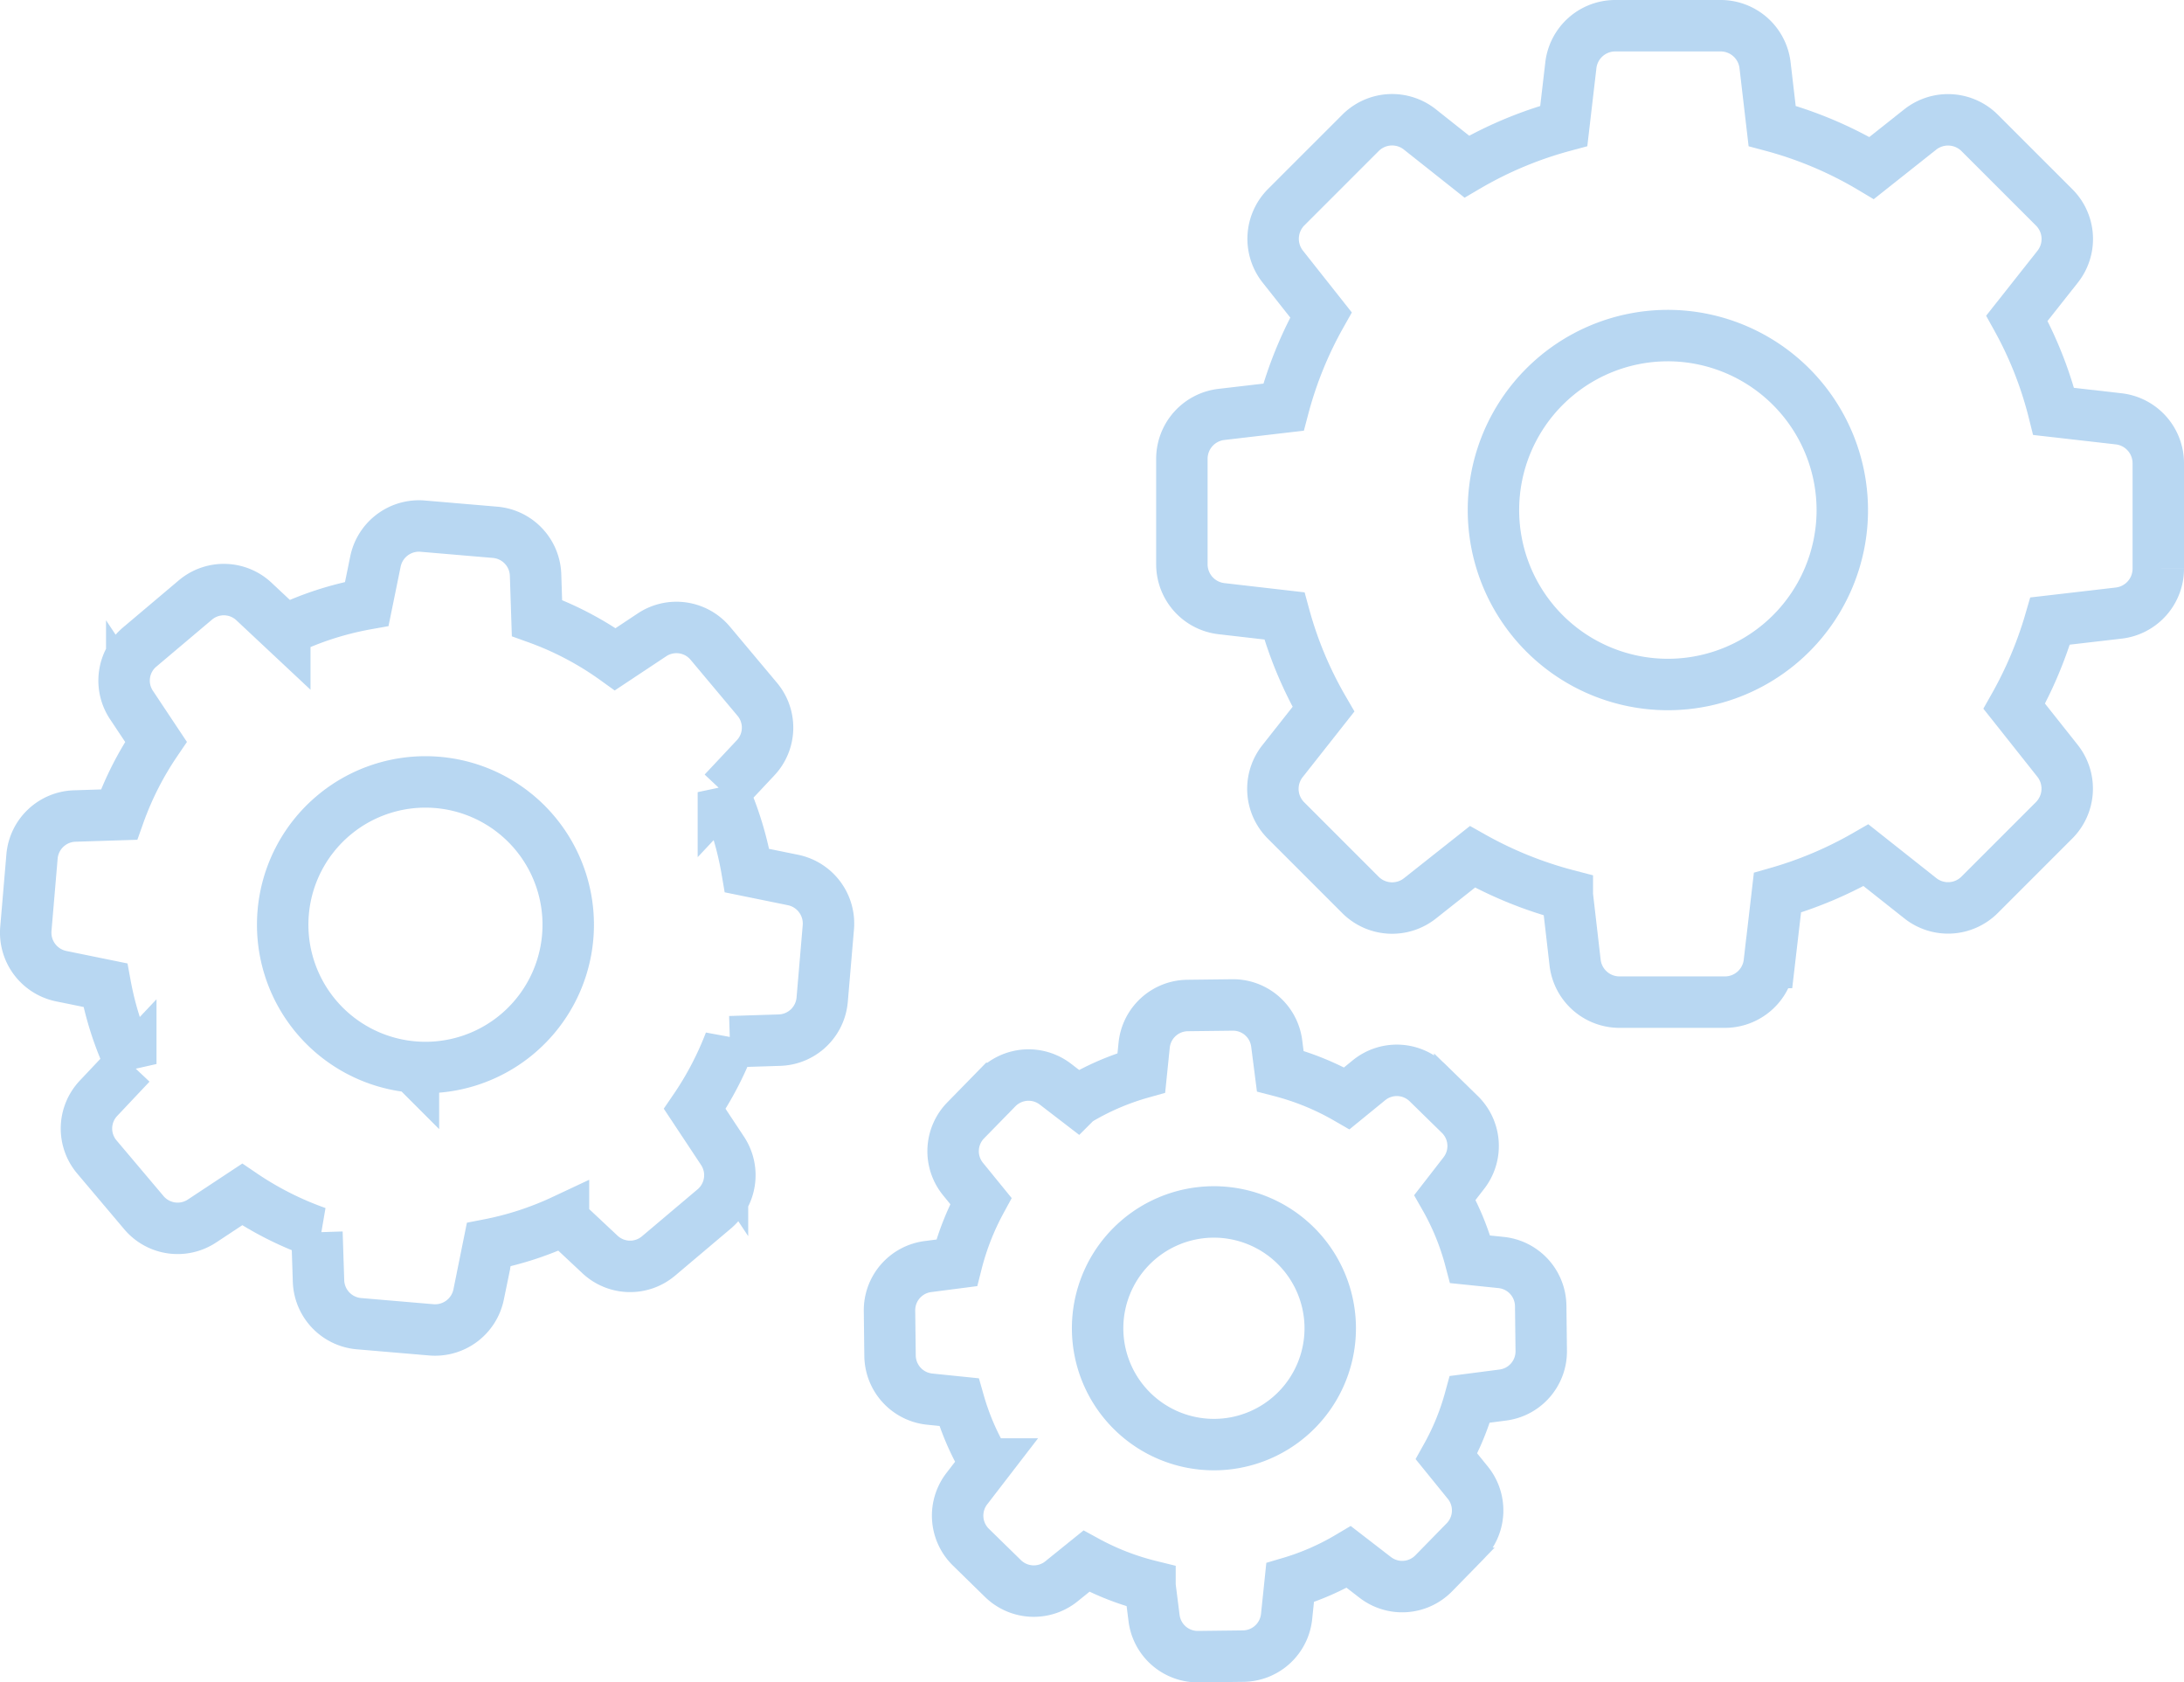 <svg xmlns="http://www.w3.org/2000/svg" width="552.054" height="425.183" viewBox="0 0 552.054 425.183">
  <g id="cogs" transform="translate(6.506 6.5)" opacity="0.29">
    <path id="Path_74" data-name="Path 74" d="M219.47,155.189a101.38,101.38,0,0,1-9.068,21.531l10.944,13.8a11.329,11.329,0,0,1-.849,15.009l-18.851,18.851a11.28,11.28,0,0,1-15.009.848l-13.714-10.855a99.639,99.639,0,0,1-22.38,9.47l-2.055,17.645A11.3,11.3,0,0,1,137.275,251.5H110.606a11.3,11.3,0,0,1-11.212-10.006l-1.966-17.02A100.784,100.784,0,0,1,73.44,214.78l-13.267,10.5a11.329,11.329,0,0,1-15.009-.849L26.312,205.578a11.28,11.28,0,0,1-.849-15.009L35.783,177.48a98.446,98.446,0,0,1-9.872-23.586l-15.9-1.832A11.3,11.3,0,0,1,0,140.85V114.181a11.3,11.3,0,0,1,10.006-11.212l15.68-1.832a99.083,99.083,0,0,1,9.47-23.318l-9.649-12.2a11.329,11.329,0,0,1,.849-15.009L45.163,31.808a11.28,11.28,0,0,1,15.009-.849L72.01,40.34A99.418,99.418,0,0,1,96.535,30.065l1.787-15.322A11.3,11.3,0,0,1,109.534,4.737H136.2a11.3,11.3,0,0,1,11.212,10.006L149.2,30.065A99,99,0,0,1,174.352,40.7l12.285-9.738a11.329,11.329,0,0,1,15.009.849L220.5,50.659a11.28,11.28,0,0,1,.849,15.009l-10.274,13a97.177,97.177,0,0,1,9.292,23.542l16.439,1.876A11.3,11.3,0,0,1,246.808,115.3v26.669A11.3,11.3,0,0,1,236.8,153.179ZM122.846,83.046a44.09,44.09,0,1,0,44.09,44.09A44.154,44.154,0,0,0,122.846,83.046Z" transform="translate(292.24 -4.737)" fill="none" stroke="#0a74d1" stroke-width="13"/>
    <path id="Path_75" data-name="Path 75" d="M506.725,318.349,520.8,306.467a11.13,11.13,0,0,1,14.83.4l7.773,7.281a80.341,80.341,0,0,1,20.727-6.7l2.188-10.721a11.234,11.234,0,0,1,11.883-8.934l18.36,1.563a11.186,11.186,0,0,1,10.23,10.766l.357,10.9a80.564,80.564,0,0,1,19.79,10.408l9.291-6.165a11.161,11.161,0,0,1,14.7,2.1L662.8,331.527a11.131,11.131,0,0,1-.4,14.831l-8.131,8.666a83.255,83.255,0,0,1,5.986,19.834l11.614,2.367a11.234,11.234,0,0,1,8.934,11.883l-1.563,18.36a11.186,11.186,0,0,1-10.766,10.23l-12.553.4a82.037,82.037,0,0,1-8.89,16.975l7.013,10.587a11.161,11.161,0,0,1-2.1,14.7L637.878,472.24a11.131,11.131,0,0,1-14.831-.4l-9.2-8.621a80.665,80.665,0,0,1-18.9,6.165l-2.547,12.6a11.234,11.234,0,0,1-11.882,8.934l-18.36-1.563a11.186,11.186,0,0,1-10.23-10.766l-.4-12.33a82.574,82.574,0,0,1-18.9-9.559l-10.141,6.7a11.161,11.161,0,0,1-14.7-2.1l-11.882-14.071a11.131,11.131,0,0,1,.4-14.831l8.175-8.666a80.443,80.443,0,0,1-6.433-19.924l-11.168-2.278a11.234,11.234,0,0,1-8.934-11.883l1.563-18.36a11.186,11.186,0,0,1,10.766-10.23L501.5,360.7a81.119,81.119,0,0,1,9.336-18.4l-6.12-9.2A11.1,11.1,0,0,1,506.725,318.349Zm69.195,106.138a36.088,36.088,0,1,0-32.922-39A36.093,36.093,0,0,0,575.919,424.487Z" transform="translate(-477.921 -161.33)" fill="none" stroke="#0a74d1" stroke-width="13"/>
    <path id="Path_76" data-name="Path 76" d="M336.9,623.821a11.159,11.159,0,0,1,10.006,10.989l.134,11.3a11.134,11.134,0,0,1-9.738,11.213L329,658.4a64.455,64.455,0,0,1-5.9,14.429l5.361,6.611a11.138,11.138,0,0,1-.67,14.831l-7.907,8.085a11.153,11.153,0,0,1-14.831,1.028l-6.656-5.137a65.249,65.249,0,0,1-14.831,6.477l-.893,8.577A11.16,11.16,0,0,1,271.685,723.3l-11.3.134a11.133,11.133,0,0,1-11.212-9.738l-1.027-8.13a67.118,67.118,0,0,1-16.082-6.254l-6.254,5.048a11.138,11.138,0,0,1-14.831-.67l-8.085-7.907a11.153,11.153,0,0,1-1.028-14.831l4.781-6.21a64.785,64.785,0,0,1-6.79-15.635l-7.415-.759a11.16,11.16,0,0,1-10.006-10.989l-.134-11.3a11.132,11.132,0,0,1,9.738-11.212l7.237-.938a67.3,67.3,0,0,1,6.12-15.635l-4.512-5.539a11.138,11.138,0,0,1,.67-14.831l7.906-8.085a11.152,11.152,0,0,1,14.831-1.027l5.406,4.154a65.7,65.7,0,0,1,16.26-7.058l.715-7.013a11.159,11.159,0,0,1,10.989-10.006l11.3-.134a11.134,11.134,0,0,1,11.213,9.738l.893,6.969a67.473,67.473,0,0,1,16.841,6.879l5.584-4.556a11.139,11.139,0,0,1,14.831.67l8.13,7.952a11.152,11.152,0,0,1,1.027,14.83l-4.78,6.165a65.382,65.382,0,0,1,6.388,15.635Zm-72.948-12.776a29.4,29.4,0,1,0,29.751,29.036A29.42,29.42,0,0,0,263.957,611.045Z" transform="translate(36.035 -311.258)" fill="none" stroke="#0a74d1" stroke-width="13"/>
  </g>
</svg>
